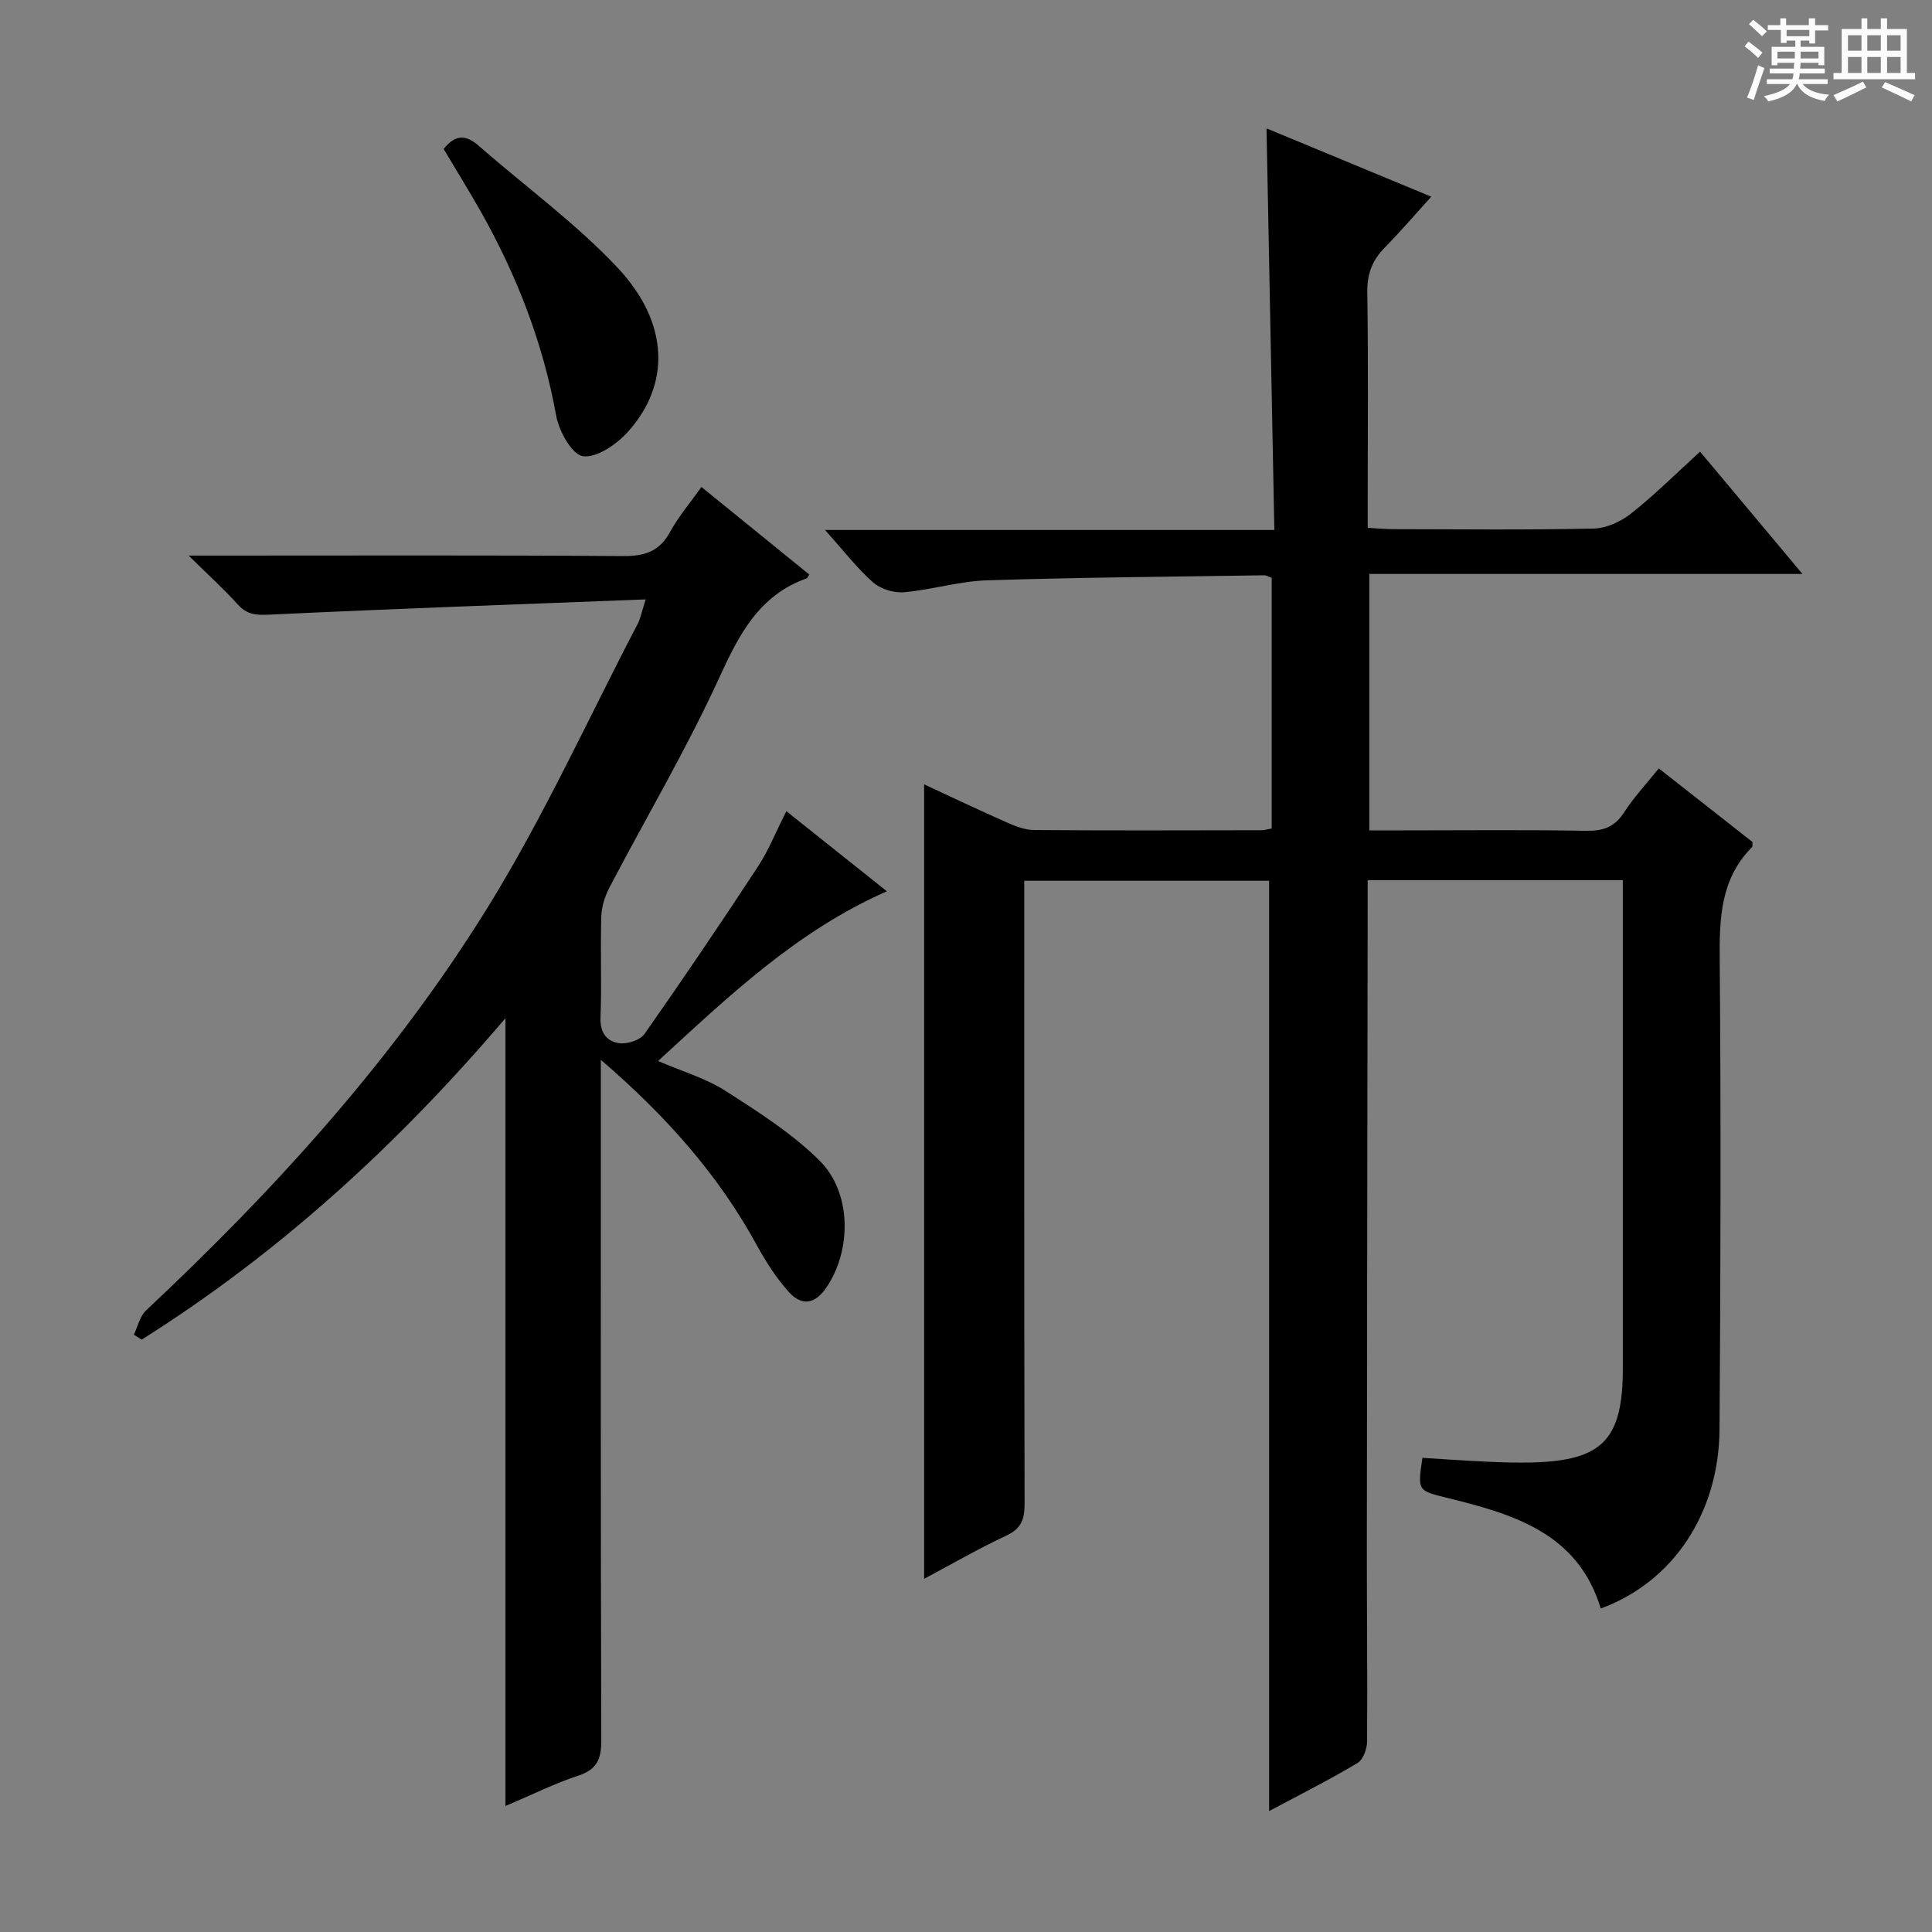 <svg enable-background="new 0 0 400 400" viewBox="0 0 400 400" xmlns="http://www.w3.org/2000/svg"><rect x="0" y="0" width="400" height="400" fill="#808080" stroke="none"/><path d="m361.2 9.6.8-1c.9.7 1.9 1.4 2.9 2.3l-.9 1.1c-1-1-2-1.8-2.8-2.4zm.5 10.6c.9-2.1 1.6-4.3 2.3-6.7.4.2.8.4 1.3.6-.7 2.1-1.5 4.3-2.2 6.6zm.4-15.2.9-.9c1 .8 2 1.6 2.8 2.4l-1 1c-.9-.9-1.8-1.7-2.7-2.5zm12.5-1.2h1.2v1.4h2.7v1.1h-2.7v2.7h-1.2v-.6h-1.8v1.3h4.9v3.8h-1.2v-.5h-3.7c0 .4-.1.9-.1 1.2h5.1v1h-5.2c0 .5-.1.9-.2 1.2h6v1h-5.2c1.1 1.3 2.9 2 5.5 2.2-.4.4-.7.8-.9 1.3-2.9-.5-4.8-1.6-5.7-3.5h-.1c-.8 1.7-2.7 2.9-5.9 3.6-.2-.4-.6-.8-.9-1.1 2.8-.6 4.6-1.4 5.4-2.5h-4.8v-1h5.3c.1-.3.2-.7.2-1.2h-4.9v-1h5c0-.4 0-.8.1-1.2h-3.5v.5h-1.2v-3.8h4.9v-1.3h-1.8v.5h-1.2v-2.7h-2.7v-1h2.6v-1.4h1.2v1.4h4.7v-1.4zm-6.6 8.3h3.6c0-.4 0-.9 0-1.4h-3.6zm1.9-4.6h4.7v-1.3h-4.7zm6.6 3.2h-3.7v1.4h3.7z" fill="#fafbfa"/><path d="m385.3 3.8h1.3v2.2h2.8v-2.2h1.3v2.2h4.1v9.1h1.7v1.3h-16.9v-1.3h1.7v-9.1h4.1v-2.2zm.4 13.1.7 1.2c-1.8.9-3.8 1.9-6 2.9-.2-.4-.5-.8-.8-1.3 2.3-1 4.3-1.9 6.1-2.8zm-3.1-6.4h2.8v-3.2h-2.8zm0 4.6h2.8v-3.3h-2.8zm4-4.6h2.8v-3.2h-2.8zm0 4.6h2.8v-3.3h-2.8zm3.7 1.9c2.1.9 4.1 1.8 6.1 2.7l-.7 1.3c-2.2-1.1-4.2-2-6.1-2.9zm3.2-9.7h-2.8v3.2h2.8zm-2.8 7.8h2.8v-3.3h-2.8z" fill="#fafbfa"/><g fill="#010000"><path d="m262.76 374.96c0-64.43 0-128.34 0-192.61-16.45 0-33.32 0-50.7 0v6c0 40.99-.03 81.98.07 122.97.01 3.18-.65 5.14-3.76 6.6-5.82 2.72-11.4 5.96-17.04 8.96 0-54.89 0-109.42 0-164.49 5.76 2.67 11.42 5.37 17.15 7.9 1.78.79 3.76 1.55 5.66 1.56 15.66.12 31.33.07 46.99.04.63 0 1.26-.2 2.16-.36 0-17.38 0-34.62 0-51.91-.65-.22-1.1-.52-1.54-.51-19.13.29-38.27.43-57.4 1.04-5.76.18-11.45 1.97-17.23 2.47-2.09.18-4.83-.69-6.39-2.07-3.31-2.93-6.05-6.51-9.93-10.83h93.04c-.55-27.95-1.08-55.16-1.62-83.14 11.22 4.65 22.16 9.18 34.11 14.14-3.44 3.78-6.4 7.25-9.59 10.49-2.6 2.64-3.72 5.48-3.66 9.3.23 14.33.09 28.66.09 42.99v5.78c2.08.11 3.7.28 5.32.28 13.83.02 27.66.18 41.49-.13 2.65-.06 5.66-1.48 7.8-3.17 4.81-3.81 9.18-8.18 14.2-12.75 6.9 8.23 13.68 16.34 21.2 25.32-30.41 0-59.89 0-89.68 0v53.09h7.38c12.5 0 25-.14 37.49.09 3.52.06 5.9-.74 7.87-3.8 2.04-3.18 4.68-5.98 7.19-9.12 6.66 5.23 13.07 10.26 19.41 15.24-.05.47.05.91-.13 1.09-6.57 6.62-6.73 14.82-6.66 23.51.27 32.32.18 64.65-.04 96.97-.12 17.4-9.63 31.65-24.59 37.12-4.77-15.77-18.3-19.59-32.15-22.99-5.78-1.42-5.77-1.47-4.77-8.2 4.38.27 8.81.59 13.24.79 3.16.15 6.33.25 9.49.17 14.57-.39 18.76-4.76 18.76-19.48.01-31.99 0-63.98 0-95.98 0-1.62 0-3.24 0-5.1-17.73 0-34.97 0-52.83 0v6.02c-.06 44.15-.13 88.31-.17 132.46-.01 13.29.15 26.58.05 39.87-.01 1.53-.83 3.76-2 4.44-5.96 3.56-12.17 6.68-18.28 9.94z"/><path d="m167.55 118.95c-.34.54-.39.74-.51.78-9.94 3.54-14.05 11.67-18.19 20.72-6.77 14.76-15.08 28.81-22.63 43.22-.96 1.83-1.67 4.02-1.73 6.06-.21 6.99.1 14-.16 20.99-.12 3.17 1.36 4.96 3.98 5.27 1.65.19 4.23-.65 5.12-1.91 8-11.4 15.81-22.94 23.45-34.59 2.25-3.42 3.78-7.31 5.93-11.54 6.99 5.57 13.7 10.92 20.81 16.58-18.57 8.18-32.61 21.59-47.37 35.14 5.05 2.18 9.89 3.58 13.95 6.18 6.8 4.35 13.77 8.79 19.46 14.42 6.72 6.65 6.69 18.64 1.38 26.38-2.3 3.35-5.06 3.85-7.8.76-2.51-2.82-4.62-6.09-6.44-9.41-7.98-14.65-18.78-26.87-32.4-38.57v6.94c0 44.65-.05 89.3.09 133.95.01 3.87-.88 6.03-4.76 7.31-4.85 1.59-9.46 3.9-15.08 6.28 0-54.87 0-108.99 0-163.11-22.19 26.07-46.75 48.57-75.31 66.55-.54-.33-1.09-.67-1.63-1.01.82-1.7 1.24-3.83 2.53-5.03 26.7-25.03 51.24-52.04 70.55-83.15 11.7-18.85 20.92-39.24 31.22-58.96.59-1.13.82-2.45 1.67-5.1-26.55 1.03-52.28 1.94-78 3.16-2.73.13-4.56-.03-6.43-2.09-2.88-3.18-6.08-6.09-10.19-10.14h6.48c27.82 0 55.65-.1 83.47.1 4.43.03 7.5-.93 9.71-4.98 1.73-3.18 4.14-5.99 6.5-9.33 7.59 6.15 14.98 12.16 22.33 18.13z"/><path d="m91.85 30.84c2.45-3.08 4.66-2.95 7.28-.65 9.59 8.41 20.04 15.99 28.73 25.23 10.72 11.4 11 24.19 2.1 34.03-2.32 2.56-6.43 5.4-9.27 5-2.26-.32-4.97-5.19-5.54-8.39-2.71-15.05-8.13-28.99-15.59-42.23-2.44-4.31-5.06-8.53-7.71-12.99z"/></g></svg>